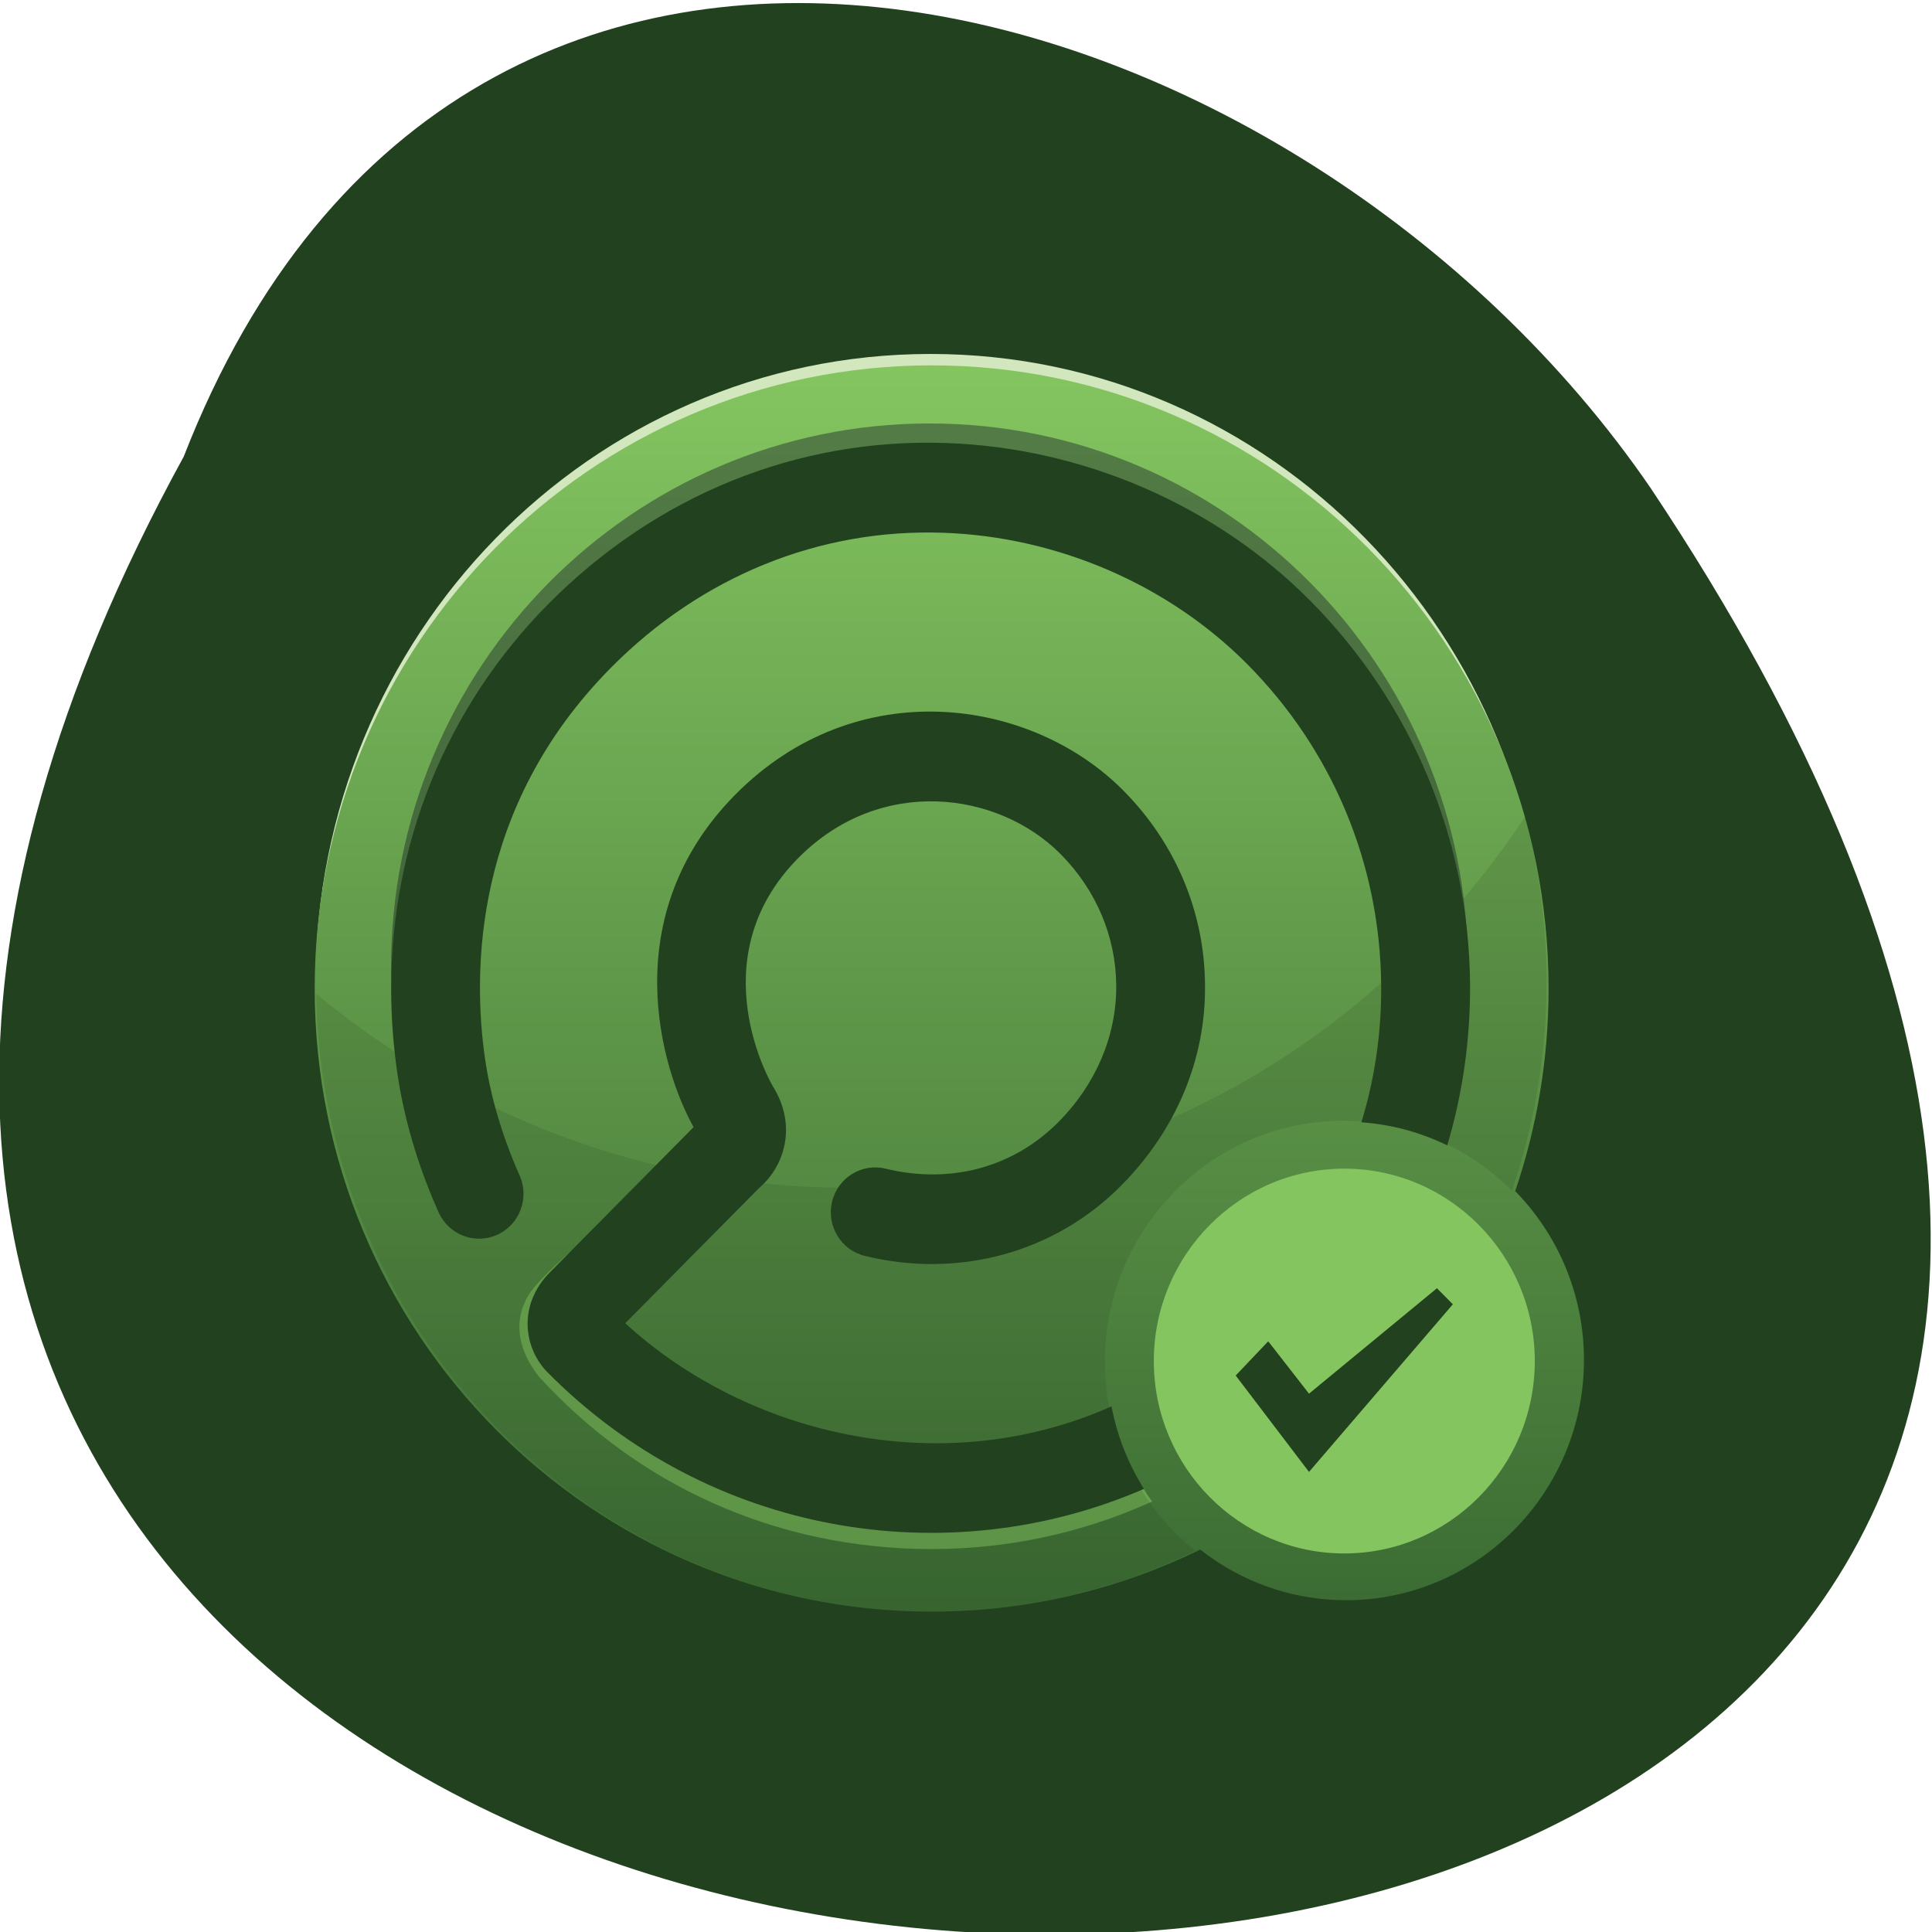 <svg xmlns="http://www.w3.org/2000/svg" viewBox="0 0 256 256"><defs><linearGradient gradientUnits="userSpaceOnUse" id="0" y2="345.35" x2="0" y1="17.701"><stop stop-color="#84c560"/><stop offset="1" stop-color="#3b6b33"/></linearGradient></defs><g color="#000" fill="#22421f"><path d="m -429.05 1690.33 c 145.2 -221.6 -385.23 -232.05 -202.66 -3.617 48.21 58.77 163.57 87.45 202.66 3.617 z" transform="matrix(-0.959 0 0 -1.148 -387.11 2000.99)"/></g><g transform="matrix(0.499 0 0 0.504 35.886 39.486)"><path d="m 175.18 14.712 c -90.18 0 -163.31 74.11 -163.31 165.5 0 3.127 0.291 6.175 0.47 9.257 c 4.758 -87.06 75.74 -156.24 162.83 -156.24 c 87.1 0 158.07 69.18 162.85 156.24 0.157 -3.082 0.452 -6.13 0.452 -9.257 c -0.009 -91.4 -73.11 -165.5 -163.3 -165.5 z" fill="#d2e7bd"/><path d="m 330.43 234.81 c 5.744 -16.702 8.868 -34.624 8.868 -53.28 0 -90.48 -73.35 -163.82 -163.83 -163.82 -90.48 0 -163.82 73.34 -163.82 163.82 0 90.48 73.35 163.82 163.82 163.82 25.566 0 49.76 -5.858 71.32 -16.303 10.703 8.333 24.14 13.316 38.725 13.316 34.839 0 63.18 -28.337 63.18 -63.18 -0.001 -17.285 -6.982 -32.966 -18.268 -44.38 z" fill="url(#0)"/><path d="m 174.91 41.522 c 77.31 0 140.24 61.34 142.85 138.03 0.03 -1.201 0.128 -2.381 0.128 -3.585 0 -78.967 -63.992 -142.98 -142.98 -142.98 -78.952 0 -142.98 64.02 -142.98 142.98 0 1.433 0.073 2.851 0.107 4.26 2.266 -76.977 65.35 -138.7 142.87 -138.7 z" fill="#0f1622" opacity="0.4"/><g fill="#84c560"><path d="m 285.05 330.07 c -27.891 0 -50.58 -22.693 -50.58 -50.582 0 -27.895 22.692 -50.587 50.58 -50.587 27.894 0 50.583 22.696 50.583 50.587 -0.003 27.889 -22.69 50.582 -50.583 50.582 z"/><path d="m 231.33 312.37 c -0.644 -0.82 -1.302 -1.778 -1.896 -2.88 -16.83 6.982 -34.598 10.899 -53.958 10.899 -39.22 0 -74.73 -15.815 -100.53 -41.4 -5.29 -5.978 5.343 -28.886 5.343 -28.886 0 0 -9.355 7.968 -11.806 11.959 -4.66 7.622 -2.169 15.383 2.645 21.442 26.09 28.403 62.727 45.41 104.35 45.41 20.421 0 39.837 -4.285 57.41 -12 0.373 -0.165 0.739 -0.321 1.106 -0.485 -0.934 -1.319 -1.826 -2.662 -2.66 -4.05 z" opacity="0.6"/></g><g fill="#22421f"><path d="m 56.885 200.04 c -3.29 -22.62 -3.349 -66.08 33.432 -102.84 24.01 -24.02 55.34 -36.613 88.22 -35.478 30.403 1.04 59.871 13.677 80.85 34.646 22.587 22.581 35.18 52.51 35.455 84.27 0.007 0.369 0.007 0.726 0.007 1.095 0 12.01 -1.796 23.771 -5.25 34.978 8.116 0.583 15.811 2.692 22.792 6.069 4.089 -13.585 6.154 -27.827 6.06 -42.36 c -0.357 -37.978 -15.383 -73.76 -42.36 -100.75 -25.16 -25.15 -60.4 -40.3 -96.73 -41.543 -39.483 -1.368 -77.03 13.675 -105.72 42.37 c -27.05 27.05 -41.688 63.02 -41.688 101.1 0 7.221 0.526 14.507 1.592 21.842 1.788 12.252 5.482 24.681 10.996 36.922 2.673 5.938 9.661 8.583 15.597 5.919 5.949 -2.687 8.598 -9.668 5.919 -15.609 c -4.552 -10.1 -7.719 -20.687 -9.167 -30.635 z"/><path d="m 223.24 291.4 c -45.08 19.856 -96.67 7.573 -129.13 -21.853 l 35.517 -35.528 c 6.813 -5.72 10.189 -16.459 3.696 -26.75 -0.211 -0.321 -19.908 -33.38 6.731 -60.03 21.831 -21.83 53.18 -17.527 69.69 -1.01 9.421 9.417 14.658 21.673 14.749 34.521 0 0.103 0 0.228 0 0.324 0 13.05 -5.435 25.655 -15.325 35.552 -11.968 11.95 -28.694 16.438 -45.897 12.282 -6.329 -1.539 -12.707 2.361 -14.241 8.682 -1.525 6.336 2.362 12.714 8.687 14.25 25.02 6.05 50.48 -0.862 68.13 -18.526 14.485 -14.479 22.477 -33.16 22.22 -52.728 -0.118 -19.08 -7.812 -37.22 -21.643 -51.05 -24.533 -24.537 -70.911 -31.13 -103.05 1 -31.961 31.969 -19.75 72.13 -11.11 87.45 l -38.09 38.1 c -8.786 8.78 -6.917 20.15 -0.679 26.379 42.837 42.833 106.06 53.07 158.36 30.628 -4.132 -6.526 -7.108 -13.857 -8.615 -21.706 z"/></g><g fill="#22421f"><path d="m 221.47 279.71 c 0 -35.03 28.392 -63.42 63.42 -63.42 17.418 0 33.19 7.02 44.653 18.389 5.963 -17.19 9.221 -35.679 9.221 -54.938 0 -15.01 -1.987 -29.565 -5.684 -43.39 -30.994 46.27 -78.4 80.62 -135.93 92.84 -67.35 14.298 -134.35 -4.752 -185.13 -46.29 1.667 89.986 74.16 162.43 163.35 162.43 25.08 0 48.842 -5.732 70.08 -15.972 -14.609 -11.62 -23.984 -29.536 -23.984 -49.653 z" opacity="0.15"/><path d="m 309.65 260.34 l 4.23 4.22 l -38.2 44.07 l -19.47 -25.34 l 8.64 -9 l 10.83 13.77"/></g></g></svg>